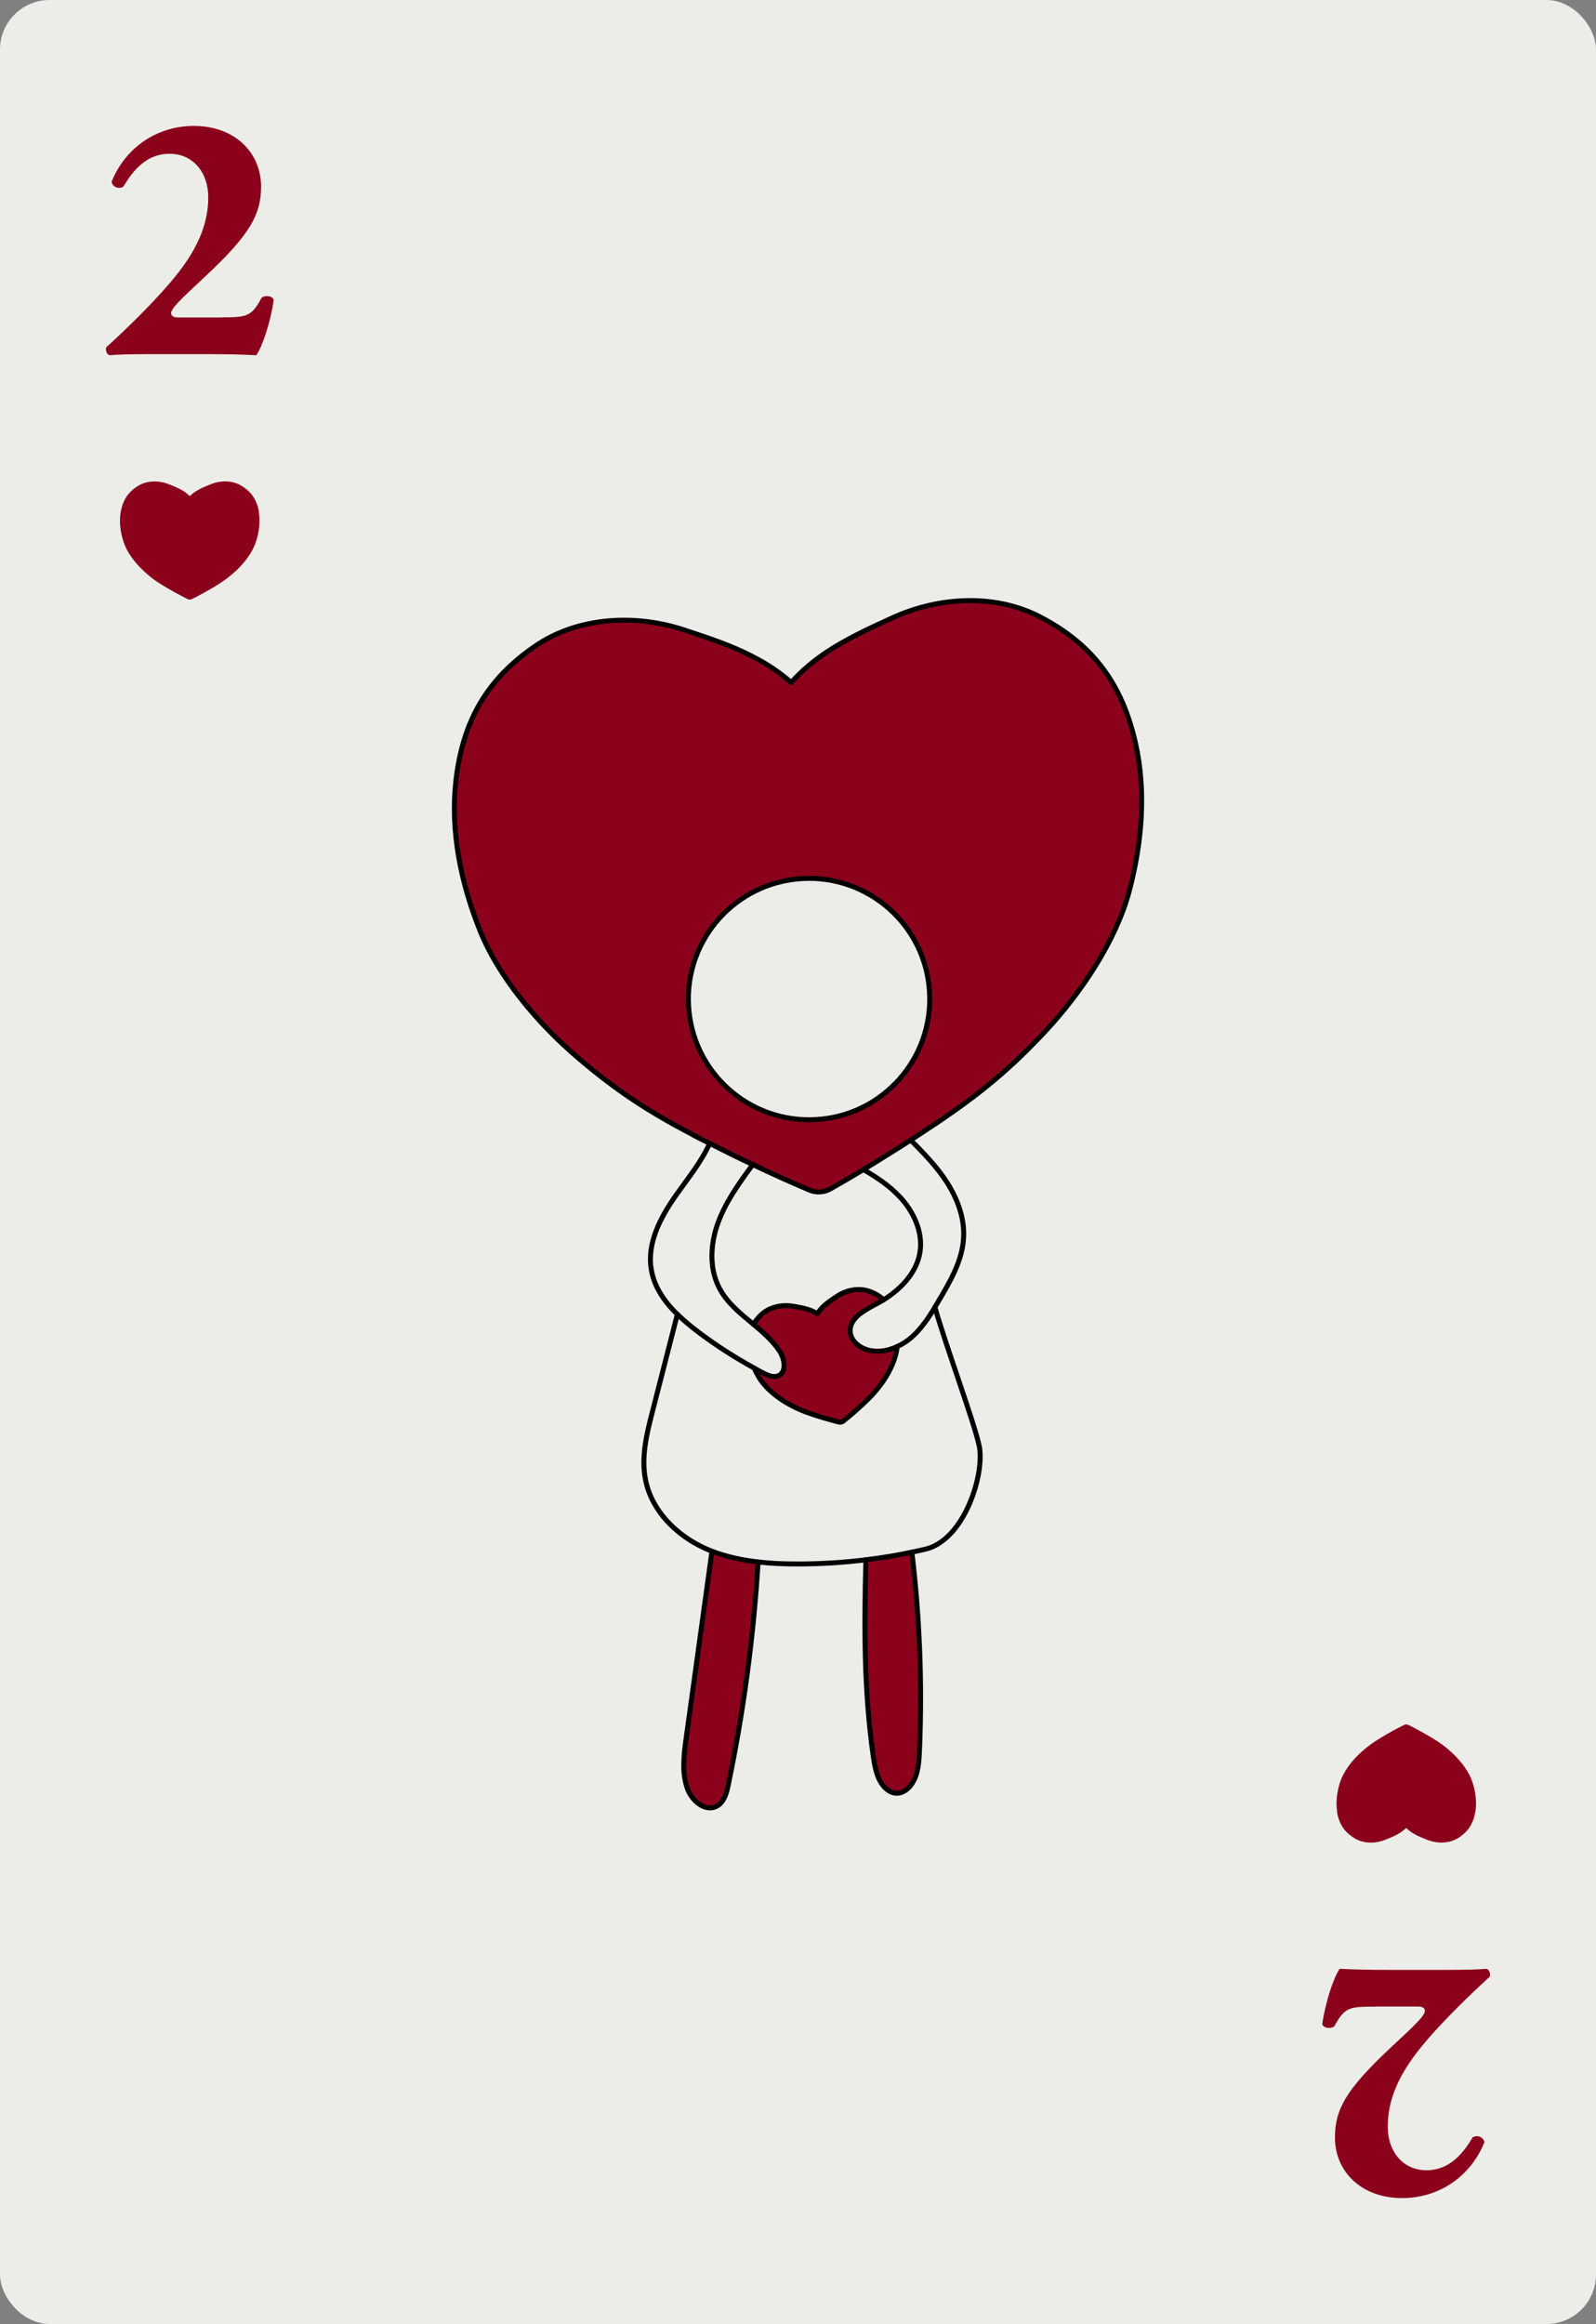 <?xml version="1.0" encoding="UTF-8"?><svg id="Layer_2" xmlns="http://www.w3.org/2000/svg" viewBox="0 0 161.09 234.55"><rect x="0" y="0" width="161.09" height="234.55" fill="#808080" stroke="none"/><defs><style>.cls-1{fill:#ecede8;}.cls-1,.cls-2{stroke-width:0px;}.cls-3{fill:none;stroke:#000;stroke-linecap:round;stroke-linejoin:round;stroke-width:.5px;}.cls-2{fill:#8b001b;}</style></defs><g id="Layer_2-2"><rect class="cls-1" width="161.09" height="234.55" rx="5" ry="5"/><path class="cls-2" d="m138.78,202.52c-2.63,0-3.06.07-4.1,1.98-.25.25-1.08.25-1.22-.22.32-2.23,1.15-4.72,1.76-5.58,1.44.07,2.74.11,5.04.11h5.72c1.87,0,3.42-.04,4.03-.11.32.07.43.47.36.79-1.37,1.26-3.42,3.17-5.58,5.54-2.48,2.74-4.72,5.76-4.72,9.61,0,2.48,1.51,4.39,3.92,4.39,2.05,0,3.49-1.33,4.64-3.31.43-.29,1.12-.07,1.19.5-1.48,3.64-4.79,5.62-8.28,5.62-4.21,0-6.8-2.74-6.8-6.12,0-2.81,1.12-4.82,5.44-8.89l1.73-1.62c1.58-1.48,1.91-1.98,1.91-2.27,0-.22-.18-.43-.68-.43h-4.36Z"/><path class="cls-2" d="m134.95,182.86c.2,1.21.74,2.05,1.8,2.68.9.54,2.06.54,3.03.15.51-.2.97-.38,1.39-.63.27-.16.52-.34.76-.58.23.23.49.42.76.58.42.25.88.43,1.39.63.98.38,2.13.38,3.03-.15,1.05-.63,1.59-1.47,1.8-2.68.17-1.01.02-2.06-.3-3.03-.33-1.01-1.11-2.03-1.88-2.77-.77-.74-1.4-1.2-2.32-1.74-.74-.44-1.49-.85-2.25-1.23-.14-.07-.3-.07-.44,0-.77.38-1.52.79-2.25,1.23-.91.55-1.55,1.01-2.32,1.74-.77.74-1.54,1.75-1.88,2.77-.32.97-.47,2.03-.3,3.03Z"/><path class="cls-2" d="m22.31,32.03c2.63,0,3.06-.07,4.1-1.98.25-.25,1.08-.25,1.22.22-.32,2.23-1.15,4.72-1.76,5.58-1.44-.07-2.74-.11-5.04-.11h-5.72c-1.87,0-3.42.04-4.03.11-.32-.07-.43-.47-.36-.79,1.37-1.26,3.42-3.17,5.58-5.54,2.48-2.74,4.72-5.76,4.72-9.61,0-2.48-1.51-4.39-3.92-4.39-2.05,0-3.49,1.33-4.64,3.31-.43.29-1.12.07-1.19-.5,1.48-3.64,4.79-5.62,8.28-5.62,4.21,0,6.8,2.74,6.8,6.12,0,2.81-1.12,4.82-5.44,8.89l-1.73,1.62c-1.58,1.48-1.91,1.98-1.91,2.27,0,.22.18.43.68.43h4.36Z"/><path class="cls-2" d="m26.14,51.69c-.2-1.21-.74-2.05-1.8-2.68-.9-.54-2.06-.54-3.03-.15-.51.2-.97.38-1.39.63-.27.16-.52.34-.76.58-.23-.23-.49-.42-.76-.58-.42-.25-.88-.43-1.39-.63-.98-.38-2.13-.38-3.03.15-1.05.63-1.59,1.47-1.8,2.68-.17,1.01-.02,2.06.3,3.03.33,1.01,1.11,2.03,1.88,2.77.77.74,1.4,1.2,2.32,1.74.74.44,1.49.85,2.25,1.23.14.07.3.07.44,0,.77-.38,1.52-.79,2.25-1.23.91-.55,1.55-1.01,2.32-1.74.77-.74,1.54-1.75,1.88-2.77.32-.97.47-2.03.3-3.03Z"/><path class="cls-2" d="m75.98,117.53c-1.42-.66-2.82-1.35-4.21-2.07-.05-.02-.09-.04-.14-.06h0c-.46-.23-.94-.46-1.4-.71-.14-.07-.27-.14-.4-.22-4.43-2.32-7.61-4.4-11.48-7.7-4-3.4-8.1-8.2-10-13.09-1.85-4.69-2.9-9.83-2.34-14.84.67-5.99,3.09-10.3,8.09-13.69,4.27-2.88,9.97-3.2,14.87-1.6,2.56.84,4.86,1.6,6.99,2.71,1.38.7,2.67,1.54,3.9,2.62,1.08-1.21,2.27-2.19,3.55-3.05,2-1.33,4.21-2.36,6.65-3.47,4.7-2.15,10.39-2.47,14.96-.08,5.35,2.79,8.24,6.79,9.58,12.67,1.12,4.92.66,10.15-.63,15.02-1.37,5.07-4.9,10.3-8.48,14.13s-6.57,6.28-10.91,9.21c-.89.59-1.77,1.17-2.66,1.75-.95.61-1.9,1.22-2.87,1.81-.63.4-1.26.79-1.9,1.17-1.1.66-2.21,1.31-3.32,1.94-.66.38-1.47.42-2.16.12-1.92-.82-3.82-1.67-5.69-2.57Zm6.37-4.54c6.72-.37,11.85-6.13,11.47-12.85-.37-6.71-6.13-11.86-12.85-11.47-6.71.38-11.86,6.13-11.47,12.85.38,6.72,6.13,11.85,12.85,11.47Z"/><path class="cls-2" d="m92.04,156.65c.79,6.6,1.05,13.29.77,19.95-.04.96-.09,1.95-.44,2.81-.35.87-1.07,1.59-1.88,1.57-.71-.01-1.35-.6-1.72-1.33-.36-.73-.51-1.59-.63-2.42-.94-6.53-.93-13.18-.74-19.81,1.55-.19,3.1-.44,4.64-.77Z"/><path class="cls-2" d="m90.54,135.9v.03c-.11,1.14-.69,2.38-1.32,3.33-.64.94-1.2,1.57-2.03,2.35-.67.63-1.36,1.23-2.07,1.8-.13.11-.3.15-.46.11-.89-.23-1.77-.48-2.64-.77-1.08-.36-1.85-.7-2.83-1.29-.97-.59-2.02-1.48-2.6-2.46-.18-.3-.34-.61-.48-.93.31.18.63.35.95.51.45.23.99.47,1.47.28.9-.36.68-1.72.14-2.52-.69-1.04-1.65-1.87-2.62-2.68.2-.34.46-.67.79-.98.82-.77,2.03-1.03,3.14-.86.57.09,1.1.18,1.59.34.32.1.63.24.92.43.2-.3.42-.55.66-.78.38-.35.82-.65,1.31-.97.93-.63,2.14-.89,3.21-.54.62.2,1.11.49,1.52.88-.27.16-.54.32-.81.46-1.17.62-2.62,1.4-2.57,2.72.04.94.91,1.66,1.82,1.89.97.26,1.99.09,2.91-.35Z"/><path class="cls-2" d="m76.52,157.64c-.46,7.56-1.47,15.08-3.01,22.49-.17.84-.43,1.78-1.19,2.17-1.15.59-2.48-.55-2.93-1.76-.59-1.63-.37-3.43-.13-5.15.87-6.28,1.73-12.55,2.6-18.83,1.49.57,3.06.9,4.66,1.08Z"/><path class="cls-3" d="m76.05,133.66c.2-.34.46-.67.79-.98.82-.77,2.03-1.03,3.14-.86.57.09,1.1.18,1.59.34.32.1.63.24.92.43.2-.3.42-.55.66-.78.38-.35.82-.65,1.31-.97.93-.63,2.14-.89,3.21-.54.62.2,1.11.49,1.52.88"/><path class="cls-3" d="m75.98,117.53c1.87.9,3.77,1.75,5.69,2.57.69.3,1.5.26,2.16-.12,1.11-.63,2.22-1.28,3.32-1.94"/><path class="cls-3" d="m91.92,115.06c.89-.58,1.77-1.16,2.66-1.75,4.34-2.93,7.33-5.38,10.91-9.21s7.11-9.06,8.48-14.13c1.29-4.87,1.75-10.1.63-15.02-1.34-5.88-4.23-9.88-9.58-12.67-4.57-2.39-10.26-2.07-14.96.08-2.44,1.11-4.65,2.14-6.65,3.47-1.28.86-2.47,1.84-3.55,3.05-1.23-1.08-2.52-1.92-3.9-2.62-2.13-1.11-4.43-1.87-6.99-2.71-4.9-1.6-10.6-1.28-14.87,1.6-5,3.39-7.42,7.7-8.09,13.69-.56,5.01.49,10.15,2.34,14.84,1.9,4.89,6,9.69,10,13.09,3.87,3.3,7.05,5.38,11.48,7.7.13.08.26.15.4.22.46.25.94.48,1.4.7h0"/><path class="cls-3" d="m82.35,112.99c-6.72.38-12.47-4.75-12.85-11.47-.39-6.72,4.76-12.47,11.47-12.85,6.72-.39,12.48,4.76,12.85,11.47.38,6.72-4.75,12.48-11.47,12.85Z"/><path class="cls-3" d="m76,117.5s-.01.02-.02.03"/><path class="cls-3" d="m68.36,132.64c-1.31-1.28-2.35-2.78-2.63-4.56-.43-2.64.94-5.23,2.48-7.42,1.2-1.71,2.57-3.38,3.42-5.26.05.02.09.04.14.06,1.39.72,2.79,1.41,4.21,2.07-1.35,1.84-2.71,3.72-3.5,5.86-.79,2.16-.93,4.67.17,6.69.79,1.46,2.11,2.51,3.4,3.58.97.81,1.93,1.64,2.62,2.68.54.8.76,2.16-.14,2.52-.48.19-1.02-.05-1.47-.28-.32-.16-.64-.33-.95-.51"/><path class="cls-3" d="m90.54,135.9c-.92.44-1.94.61-2.91.35-.91-.23-1.78-.95-1.82-1.89-.05-1.32,1.4-2.1,2.57-2.72.27-.14.54-.3.81-.46,1.79-1.12,3.35-2.76,3.67-4.83.31-2.04-.66-4.11-2.09-5.61-1.04-1.1-2.31-1.94-3.62-2.7.64-.38,1.27-.77,1.9-1.17.97-.59,1.92-1.2,2.87-1.81,1.31,1.32,2.61,2.65,3.62,4.21,1.09,1.68,1.83,3.65,1.72,5.64-.12,2.29-1.32,4.36-2.49,6.33-.13.23-.27.45-.41.68"/><path class="cls-3" d="m94.36,131.92c1.1,3.89,3.98,11.63,4.48,14.03.57,2.79-1.48,9.48-5.47,10.41-.44.1-.89.2-1.33.29-1.54.33-3.09.58-4.64.77-2.35.29-4.71.43-7.07.42-1.26,0-2.54-.05-3.8-.2h0c-1.6-.18-3.17-.51-4.66-1.08-.25-.1-.5-.2-.74-.31-2.85-1.3-5.33-3.76-5.96-6.83-.49-2.34.11-4.75.71-7.06l2.49-9.72c.66.65,1.39,1.25,2.12,1.8,1.78,1.34,3.67,2.56,5.63,3.63.14.32.3.63.48.93.58.98,1.63,1.87,2.6,2.46.98.59,1.75.93,2.83,1.29.87.29,1.75.54,2.64.77.16.04.33,0,.46-.11.71-.57,1.4-1.17,2.07-1.8.83-.78,1.39-1.41,2.03-2.35.63-.95,1.21-2.19,1.32-3.33v-.03c.52-.23,1-.54,1.43-.91.98-.86,1.72-1.95,2.39-3.07Z"/><path class="cls-3" d="m71.86,156.56c-.87,6.28-1.73,12.55-2.6,18.83-.24,1.72-.46,3.52.13,5.15.45,1.21,1.78,2.35,2.93,1.76.76-.39,1.02-1.33,1.19-2.17,1.54-7.41,2.55-14.93,3.01-22.49"/><path class="cls-3" d="m87.4,157.42c-.19,6.63-.2,13.28.74,19.81.12.83.27,1.69.63,2.42.37.73,1.01,1.32,1.72,1.33.81.02,1.53-.7,1.88-1.57.35-.86.4-1.85.44-2.81.28-6.66.02-13.35-.77-19.95"/></g></svg>